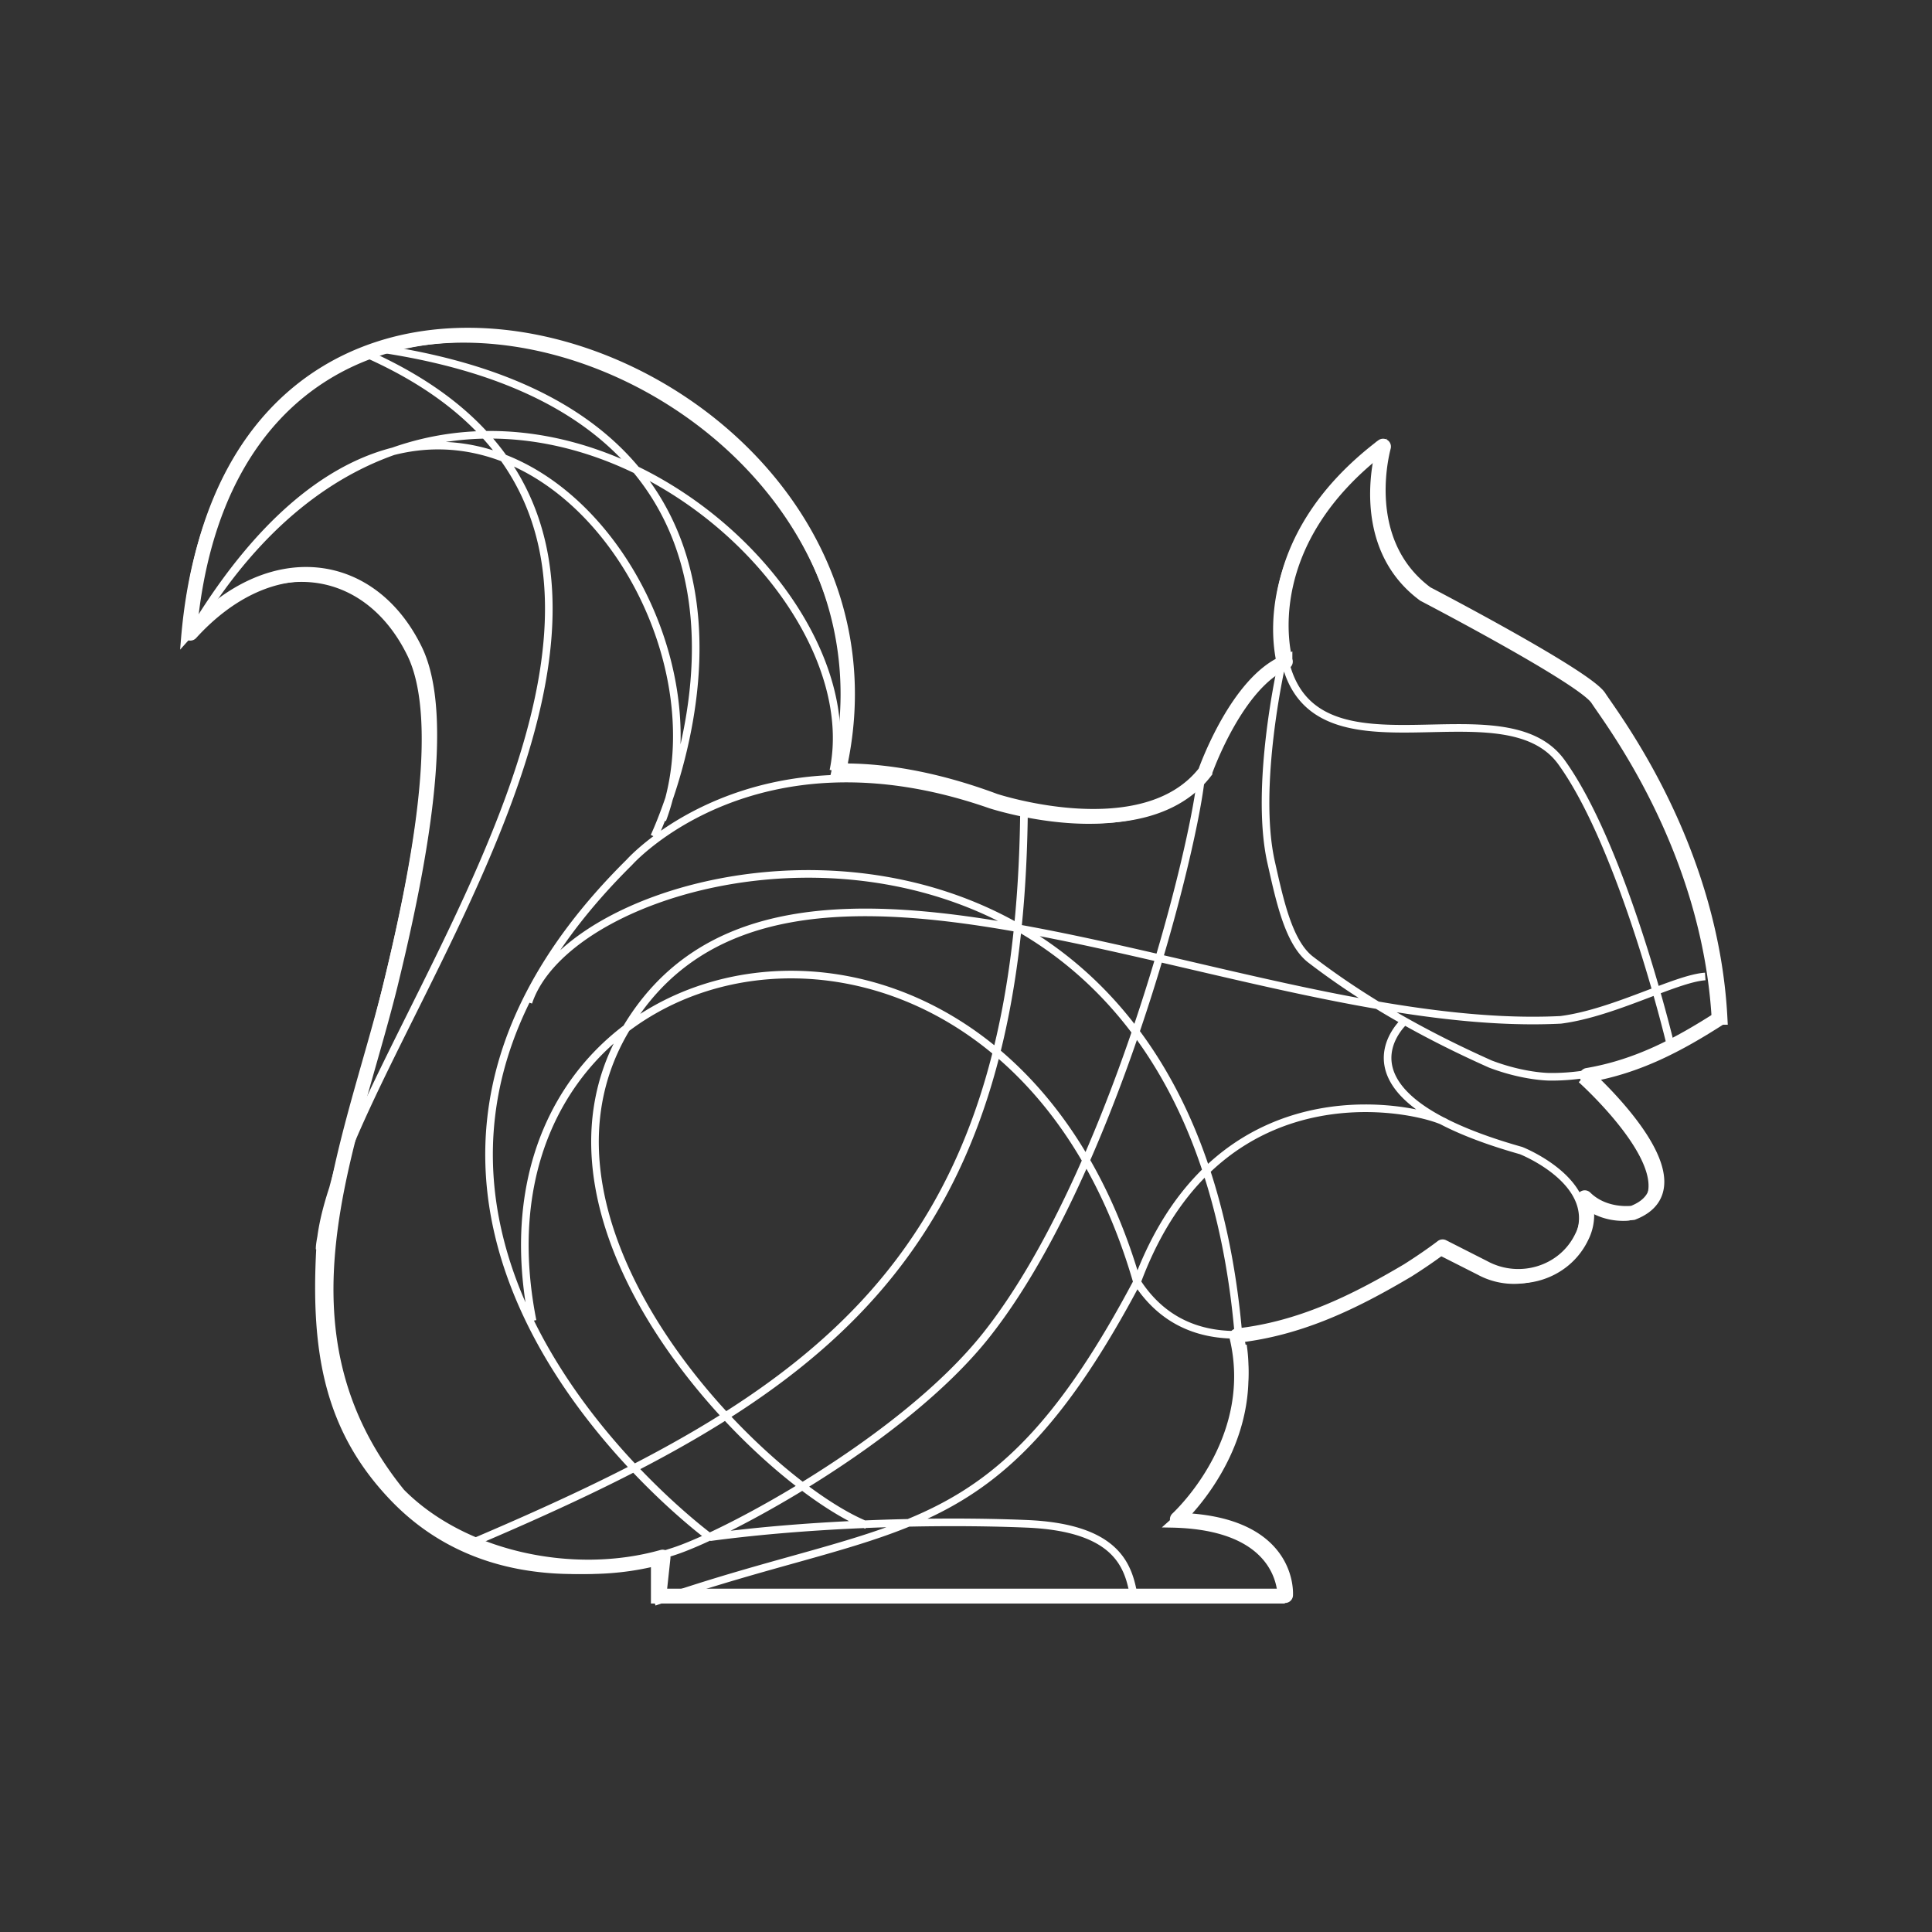 <svg xmlns="http://www.w3.org/2000/svg" width="1000" height="1000">
  <rect width="100%" height="100%" fill="#333333" stroke="none"/>
  <g fill="none">
    <path d="M0 0h1000v1000H0z"/>
    <g stroke="#fff" stroke-miterlimit="7.57">
      <path d="M431.36 398.89c23.37-112.49-200.32-284-329.18-76.23m240.65 101.68C386.46 307.81 231 114.86 102.18 322.66m539 370.08C615.35 377.13 301.5 434.17 273.51 518.82m65.15 310.34c127.39-44.22 175.74-25.69 249.92-165.71 43.9-118.31 153.21-87.83 160.25-82m-300.19 208c-54.38-21.91-184.53-152.45-125.74-255 80.4-140.22 319.65 1.68 484.88-6.58 27.48-3.5 59.53-21.42 74.85-22.45M665.51 343.64c16.32 63.23 112.68 9.21 142.73 50.9 31.92 44.28 56 144.6 56 144.6M198.71 180.8C441 218.11 338.61 433 338.61 433m-99.14 367.67C423.14 723 527 653.58 530 421.84m133.18-77.19s-18.54-60.28 51-112.45c0 0-15.07 49.76 22 77.06 0 0 82.3 42.85 89.25 53.59s58 76.84 62.6 166.09c0 0-41.1 28.88-85.88 28.4 0 0-13.2.07-30.71-6.58-34.84-15.55-65.85-33.21-93.22-54.21-11.32-8.9-15.89-30.74-20.3-50.32-8.77-39.16 5.3-101.58 5.3-101.58zM189.85 183.22c222.94 99.22-19.06 361.49-24.2 463.28-2.87 53.76 4.42 93.86 38.36 129.06 17 17.61 39.08 30.18 66.88 35a150.68 150.68 0 0 0 21.93 2.13 183.38 183.38 0 0 0 24.1-1c8.41-.9 22.33-5.68 31.29-8.51 27.11-8.53 119.16-57.69 162.31-112.17 63.74-80.48 105.79-243.4 110.92-286.84m-456 242.42c-.37-10 19.11-72.54 34.41-134.91 15.36-62.63 29.65-138.59 12.82-173.15-23.21-47.64-75.71-54-117-7.95 22.79-273.8 385.47-143.71 338.44 70.25m384.36 157.85s62.67 56.05 24.41 71.11c0 0-15.59 2.33-26.61-10.75m-89.1-90.67s-43.18 38 60.16 67.18c0 0 43.15 17 29.12 46.6-8.94 18.9-32.38 25.85-50.75 15.85l-21.33-10.8s-110.65 86.39-155.91 16.22c-69.89-241.62-353.72-185.89-312.79 20.25M588.46 828a20.41 20.41 0 0 0-1.64-2.1c-2.68-14.56-7.87-35.2-55.5-37.18s-111.37-.14-163.88 6.94m-28.55 12.52V828h324.33s3.48-38.12-56.8-39.28c0 0 44.83-39.94 36.91-92.48m-275.89 99.43s-226.59-166.32-41.71-349.32c0 0 64.3-72.62 186.81-29.92 0 0 77.65 25.67 109-14.94 0 0 16.22-46.42 41.73-56.84" stroke-width="3.94"/>
      <path d="M845.18 627.77s-14.45 2.16-24.67-7.86a.36.36 0 0 0-.59.37 25 25 0 0 1-1.17 19.85C809.81 659 786.37 666 768 656l-21.12-10.72a.37.37 0 0 0-.39 0c-1.16.89-7.78 5.92-17.81 12.26-27.77 16.46-55.68 30.12-88.35 33.77a.35.35 0 0 0-.31.44c12.36 51.25-25.2 89.18-30.65 94.36a.36.36 0 0 0 .25.62c56 1.44 56.09 35.14 55.92 38.91a.37.37 0 0 1-.37.35H341.59a.37.37 0 0 1-.36-.41l2.09-19.35a.36.36 0 0 0-.46-.39c-46.69 13.19-104.14.56-136.53-32.28-69.11-85.25-25.37-178.27-4.17-263.88C217.49 447 231.78 371.06 215 336.5c-23.07-47.36-75.09-53.94-116.23-8.75a.37.37 0 0 1-.64-.28c23.64-272.19 384.8-142.53 336.16 71a.36.36 0 0 0 .36.44c21.14-.4 48.59 3.71 80.24 15.52 0 0 77.59 25.65 108.91-14.89v-.1c.61-1.72 16.58-46.22 41.42-56.67a.36.36 0 0 0 .21-.43c-1.29-4.66-15.44-61.63 50.22-111.48a.37.37 0 0 1 .58.38c-1.9 7.27-11.61 51 22.29 76a.1.1 0 0 0 .05 0c1.62.84 82.34 42.94 89.22 53.57s57.88 76.74 62.59 165.88a.37.37 0 0 1-.17.33c-21.29 13.65-42.42 25-68.61 29.48a.36.36 0 0 0-.2.62c6.07 5.58 60.1 56.33 24 70.56zM589.94 824.94" stroke-width="7.42"/>
    </g>
  </g>
</svg>
